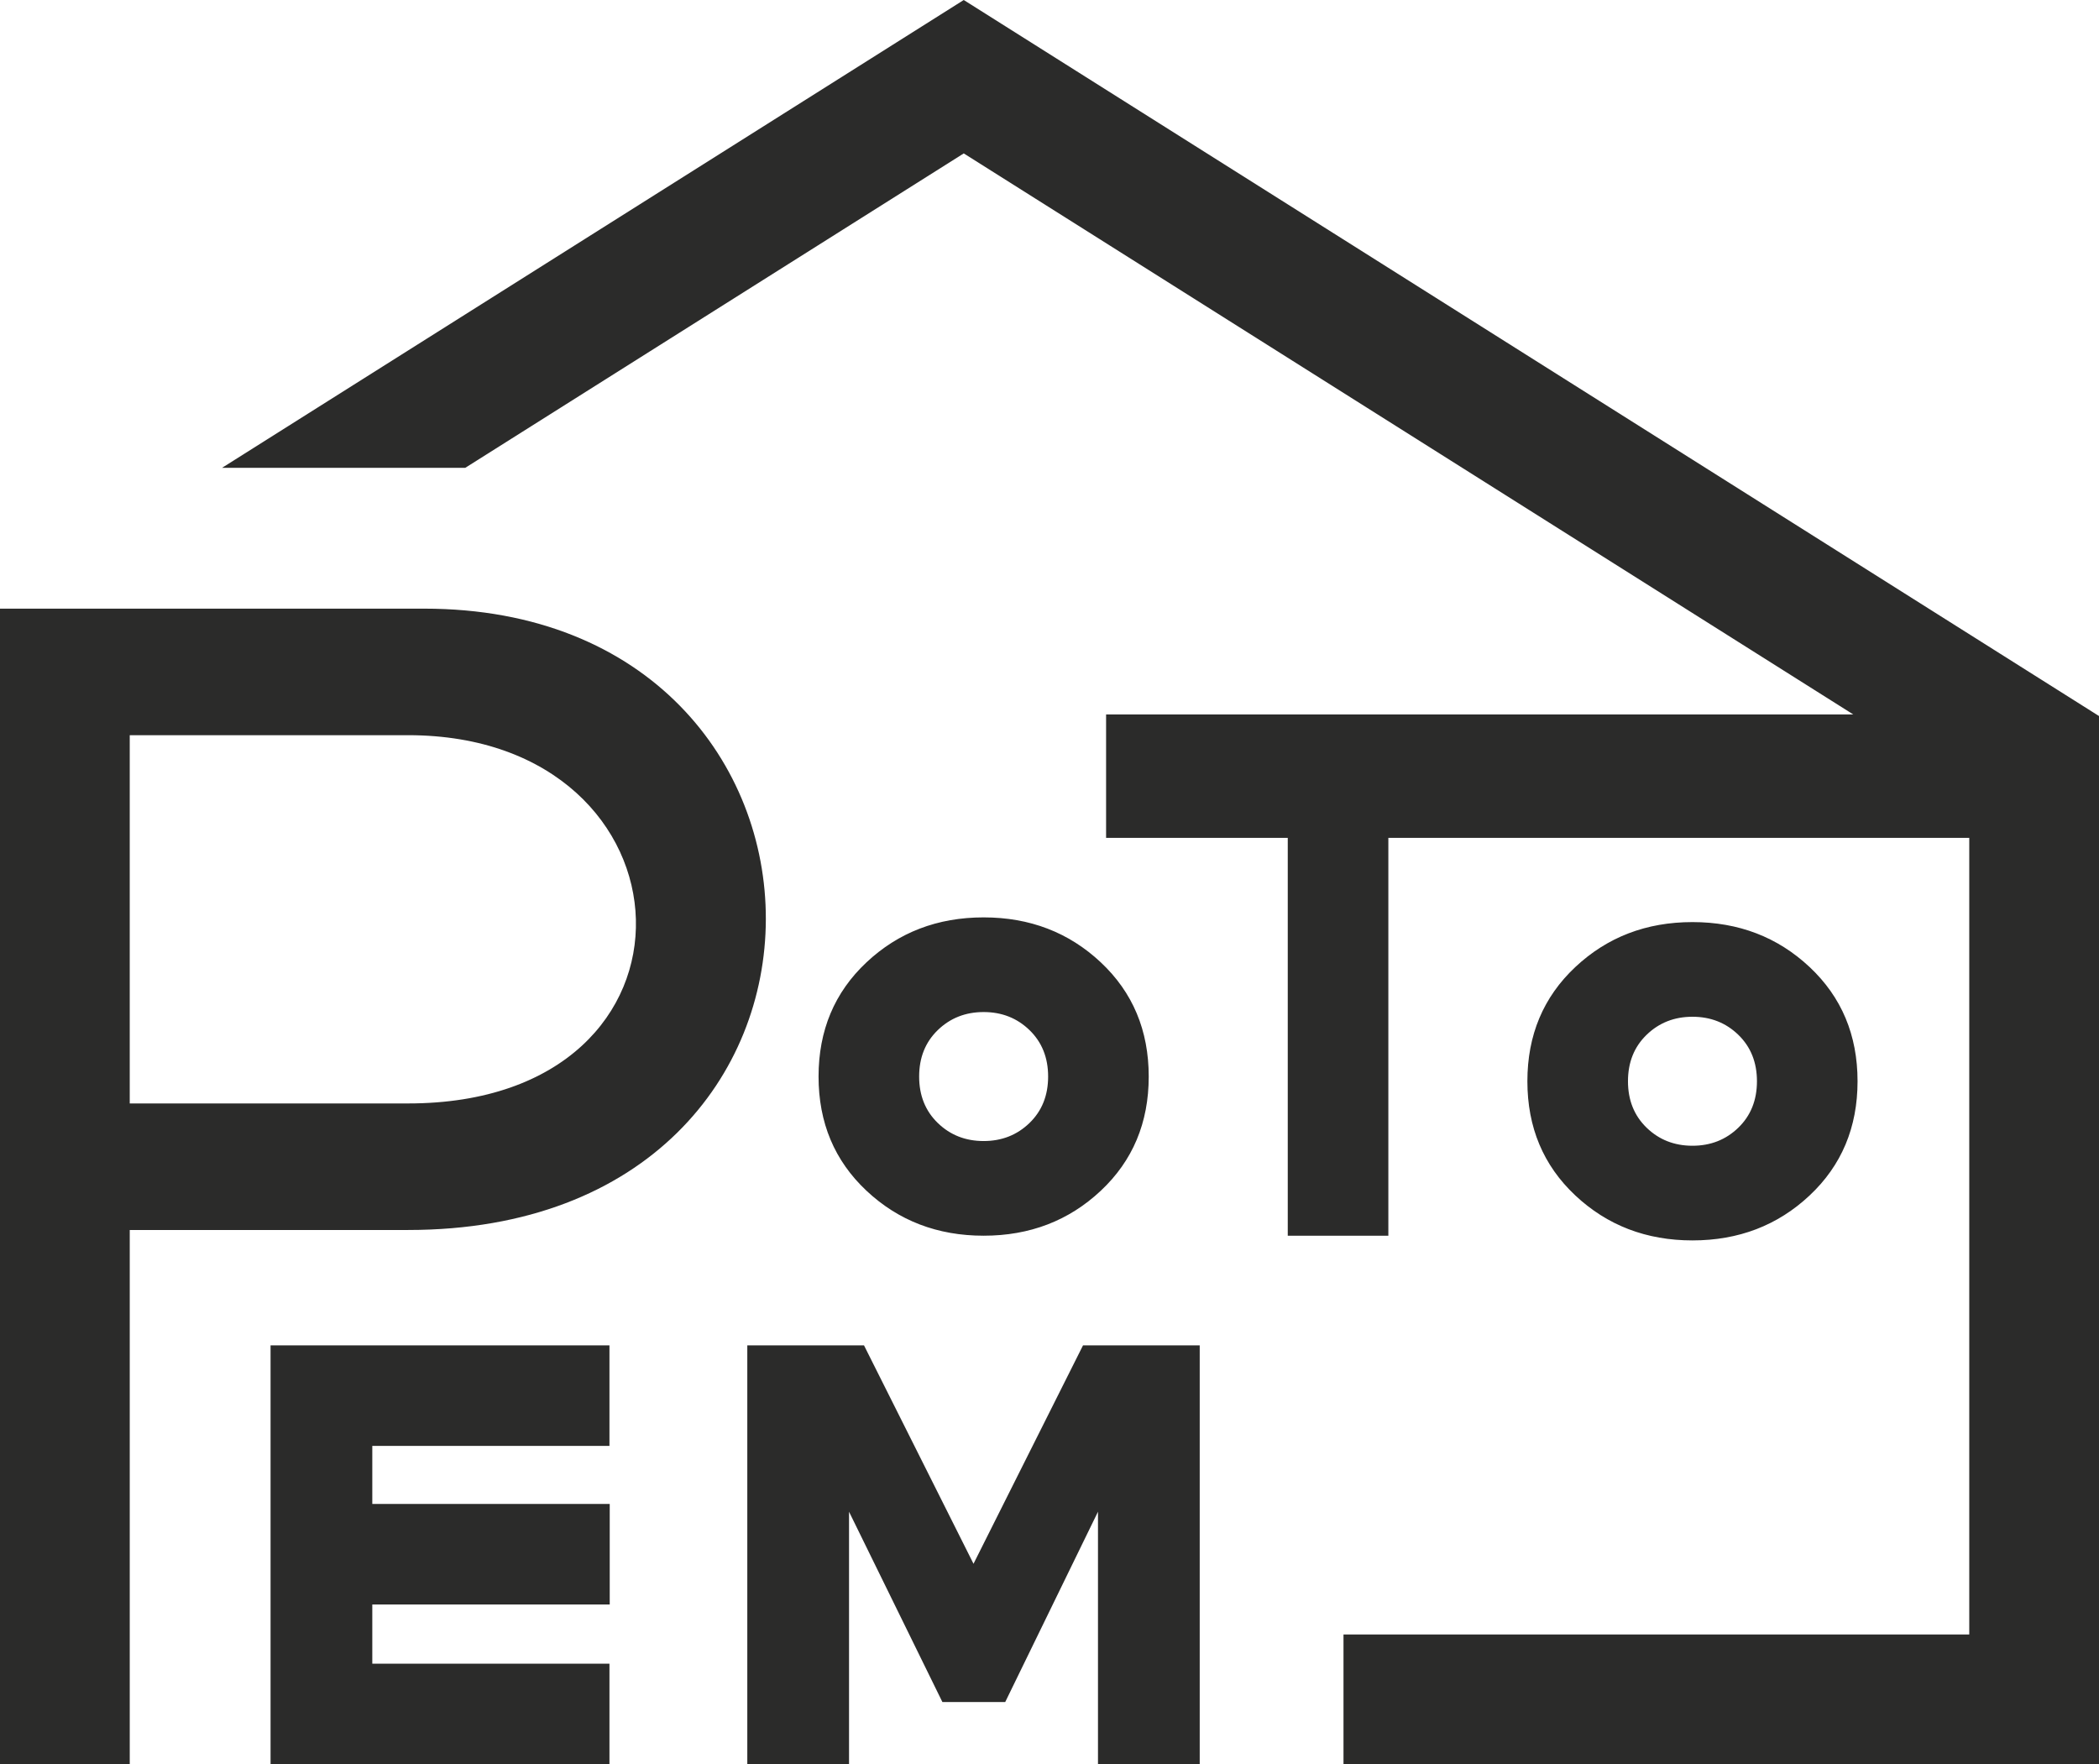 <svg xmlns="http://www.w3.org/2000/svg" xml:space="preserve" width="7.173in" height="6.029in" version="1.1" style="shape-rendering:geometricPrecision; text-rendering:geometricPrecision; image-rendering:optimizeQuality; fill-rule:evenodd; clip-rule:evenodd"
viewBox="0 0 1543.28 1297.14"
 xmlns:xlink="http://www.w3.org/1999/xlink"
 xmlns:xodm="http://www.corel.com/coreldraw/odm/2003">
 <defs>
  <style type="text/css">
   <![CDATA[
    .fil0 {fill:#2B2B2A}
   ]]>
  </style>
 </defs>
 <g id="Layer_x0020_1">
  <path class="fil0" d="M708.6 112.79l-366.52 231.17 -178.82 0 544.92 -343.7 0.42 -0.26 0.42 0.27 832.38 525 1.89 1.19 0 10.3 0 79.29 0 681.1 -3.98 0 -91.42 0 -460.09 0 0 -95.4 460.09 0 0 -585.7 -427.11 0 0 292.49 -73.96 0 0 -292.49 -133.57 0 0 -90.78 549.33 0 -653.98 -412.48zm502.06 648.04c-9.14,8.85 -13.7,20.23 -13.7,34.15 0,13.92 4.57,25.3 13.7,34.15 9.14,8.85 20.37,13.27 33.71,13.27 13.34,0 24.58,-4.42 33.72,-13.27 9.14,-8.85 13.7,-20.23 13.7,-34.15 0,-13.92 -4.57,-25.3 -13.7,-34.15 -9.14,-8.85 -20.37,-13.27 -33.72,-13.27 -13.34,0 -24.58,4.42 -33.71,13.27zm-52.42 118.11c-23.49,-22.04 -35.24,-50.03 -35.24,-83.96 0,-33.93 11.75,-61.92 35.24,-83.96 23.49,-22.04 52.2,-33.06 86.14,-33.06 33.93,0 62.64,11.02 86.14,33.06 23.49,22.04 35.24,50.03 35.24,83.96 0,33.93 -11.75,61.92 -35.24,83.96 -23.49,22.04 -52.2,33.06 -86.14,33.06 -33.93,0 -62.64,-11.02 -86.14,-33.06zm-468.74 -121.57c-9.14,8.85 -13.7,20.23 -13.7,34.15 0,13.92 4.57,25.3 13.7,34.15 9.14,8.85 20.37,13.27 33.71,13.27 13.34,0 24.58,-4.42 33.72,-13.27 9.14,-8.85 13.7,-20.23 13.7,-34.15 0,-13.92 -4.57,-25.3 -13.7,-34.15 -9.14,-8.85 -20.37,-13.27 -33.72,-13.27 -13.34,0 -24.58,4.42 -33.71,13.27zm-52.42 118.11c-23.49,-22.04 -35.24,-50.03 -35.24,-83.96 0,-33.93 11.75,-61.92 35.24,-83.96 23.49,-22.04 52.2,-33.06 86.14,-33.06 33.93,0 62.64,11.02 86.14,33.06 23.49,22.04 35.24,50.03 35.24,83.96 0,33.93 -11.75,61.92 -35.24,83.96 -23.49,22.04 -52.2,33.06 -86.14,33.06 -33.93,0 -62.64,-11.02 -86.14,-33.06zm-87.63 421.67l0 -307.99 85.8 0 80.52 160.59 80.52 -160.59 85.8 0 0 307.99 -74.8 0 0 -185.67 -68.2 139.92 -46.2 0 -68.64 -139.92 0 185.67 -74.8 0zm-275.72 -191.39l174.57 0 0 73.92 -174.57 0 0 43.56 174.37 0 0 73.92 -249.17 0 0 -307.99 249.17 0 0 73.92 -174.37 0 0 42.68zm-273.73 -658.26l0 849.65 95.4 0 0 -392.81 204.68 0c353.51,0 343.9,-456.84 11.79,-456.84l-311.87 0zm300.07 93.04c216.06,0 230.52,270.76 0,270.76l-204.68 0 0 -270.76 204.68 0z"/>
 </g>
</svg>
